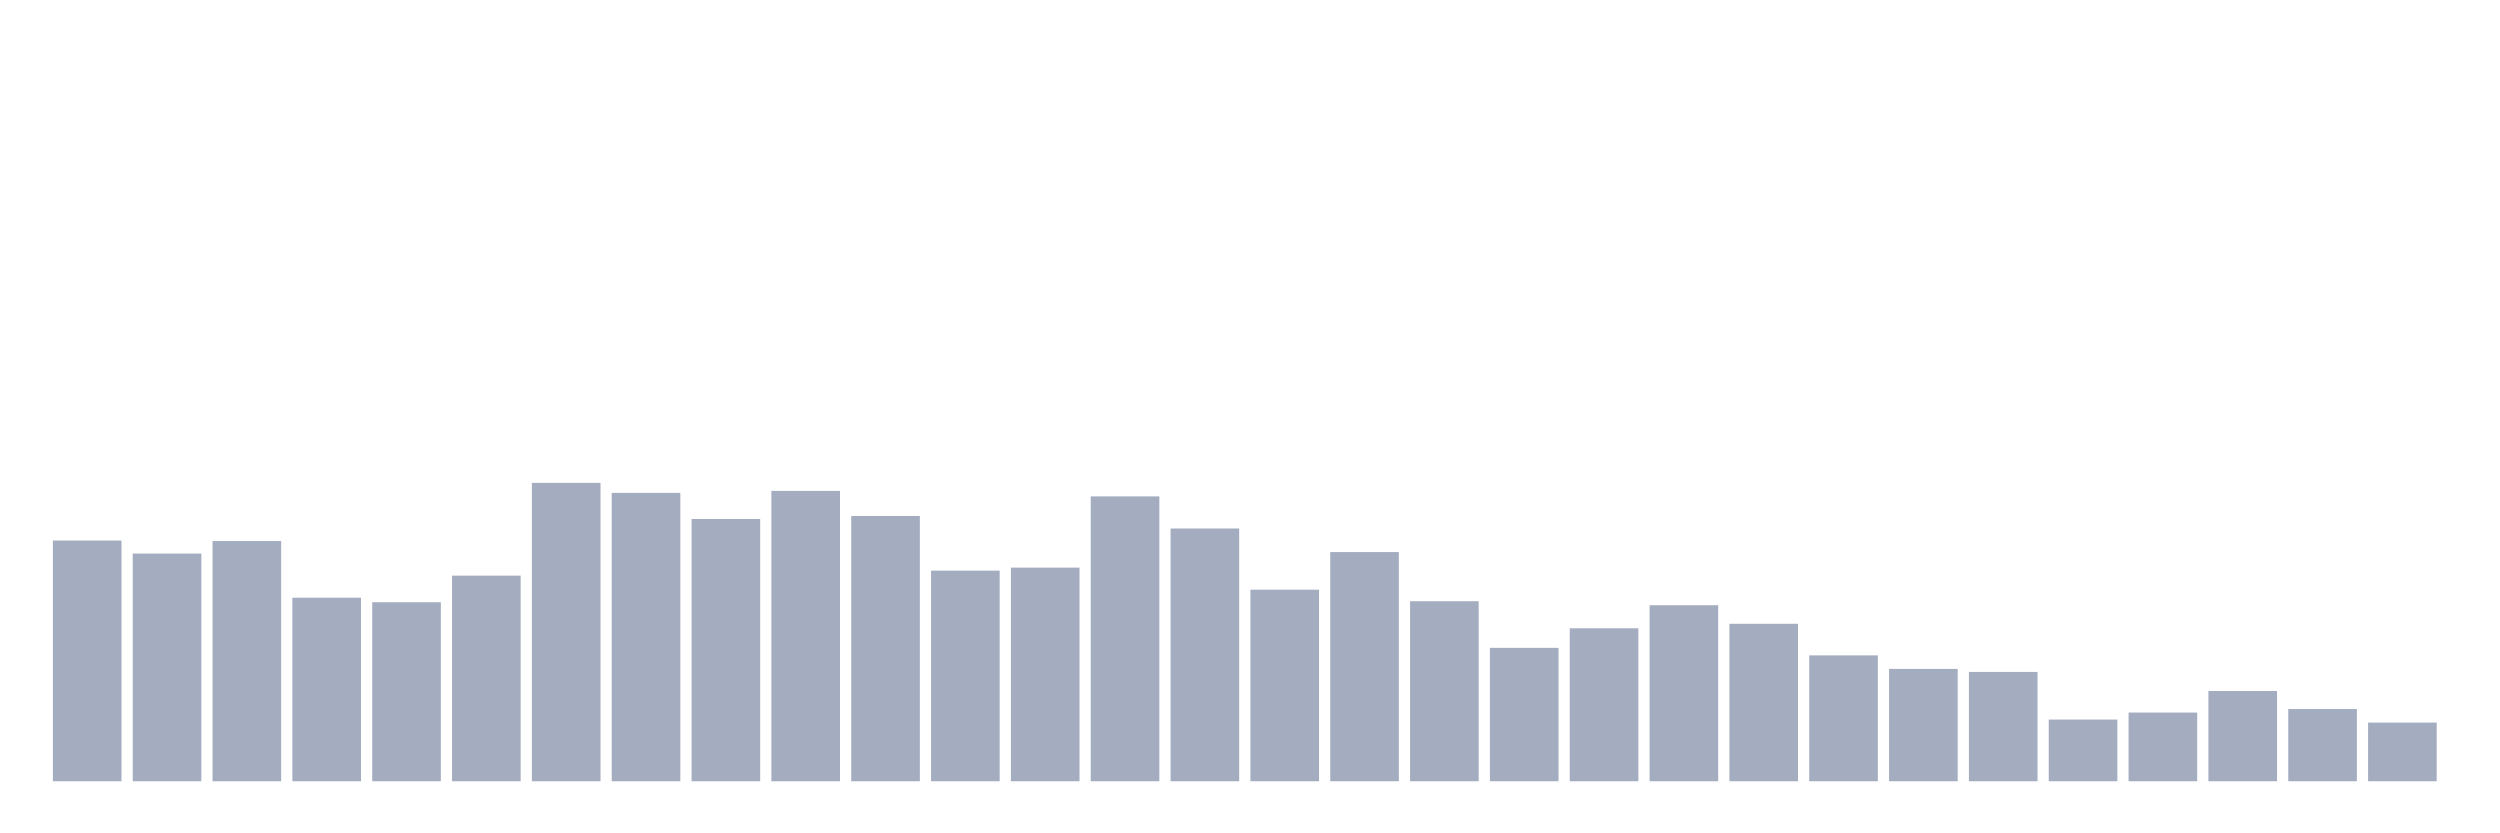 <svg xmlns="http://www.w3.org/2000/svg" viewBox="0 0 480 160"><g transform="translate(10,10)"><rect class="bar" x="0.153" width="13.175" y="93.783" height="46.217" fill="rgb(164,173,192)"></rect><rect class="bar" x="15.482" width="13.175" y="96.286" height="43.714" fill="rgb(164,173,192)"></rect><rect class="bar" x="30.81" width="13.175" y="93.879" height="46.121" fill="rgb(164,173,192)"></rect><rect class="bar" x="46.138" width="13.175" y="104.759" height="35.241" fill="rgb(164,173,192)"></rect><rect class="bar" x="61.466" width="13.175" y="105.626" height="34.374" fill="rgb(164,173,192)"></rect><rect class="bar" x="76.794" width="13.175" y="100.523" height="39.477" fill="rgb(164,173,192)"></rect><rect class="bar" x="92.123" width="13.175" y="82.71" height="57.29" fill="rgb(164,173,192)"></rect><rect class="bar" x="107.451" width="13.175" y="84.635" height="55.365" fill="rgb(164,173,192)"></rect><rect class="bar" x="122.779" width="13.175" y="89.642" height="50.358" fill="rgb(164,173,192)"></rect><rect class="bar" x="138.107" width="13.175" y="84.25" height="55.75" fill="rgb(164,173,192)"></rect><rect class="bar" x="153.436" width="13.175" y="89.065" height="50.935" fill="rgb(164,173,192)"></rect><rect class="bar" x="168.764" width="13.175" y="99.56" height="40.44" fill="rgb(164,173,192)"></rect><rect class="bar" x="184.092" width="13.175" y="98.982" height="41.018" fill="rgb(164,173,192)"></rect><rect class="bar" x="199.42" width="13.175" y="85.309" height="54.691" fill="rgb(164,173,192)"></rect><rect class="bar" x="214.748" width="13.175" y="91.472" height="48.528" fill="rgb(164,173,192)"></rect><rect class="bar" x="230.077" width="13.175" y="103.219" height="36.781" fill="rgb(164,173,192)"></rect><rect class="bar" x="245.405" width="13.175" y="95.997" height="44.003" fill="rgb(164,173,192)"></rect><rect class="bar" x="260.733" width="13.175" y="105.433" height="34.567" fill="rgb(164,173,192)"></rect><rect class="bar" x="276.061" width="13.175" y="114.388" height="25.612" fill="rgb(164,173,192)"></rect><rect class="bar" x="291.39" width="13.175" y="110.633" height="29.367" fill="rgb(164,173,192)"></rect><rect class="bar" x="306.718" width="13.175" y="106.204" height="33.796" fill="rgb(164,173,192)"></rect><rect class="bar" x="322.046" width="13.175" y="109.766" height="30.234" fill="rgb(164,173,192)"></rect><rect class="bar" x="337.374" width="13.175" y="115.832" height="24.168" fill="rgb(164,173,192)"></rect><rect class="bar" x="352.702" width="13.175" y="118.432" height="21.568" fill="rgb(164,173,192)"></rect><rect class="bar" x="368.031" width="13.175" y="119.01" height="20.99" fill="rgb(164,173,192)"></rect><rect class="bar" x="383.359" width="13.175" y="128.157" height="11.843" fill="rgb(164,173,192)"></rect><rect class="bar" x="398.687" width="13.175" y="126.809" height="13.191" fill="rgb(164,173,192)"></rect><rect class="bar" x="414.015" width="13.175" y="122.669" height="17.331" fill="rgb(164,173,192)"></rect><rect class="bar" x="429.344" width="13.175" y="126.135" height="13.865" fill="rgb(164,173,192)"></rect><rect class="bar" x="444.672" width="13.175" y="128.735" height="11.265" fill="rgb(164,173,192)"></rect></g></svg>